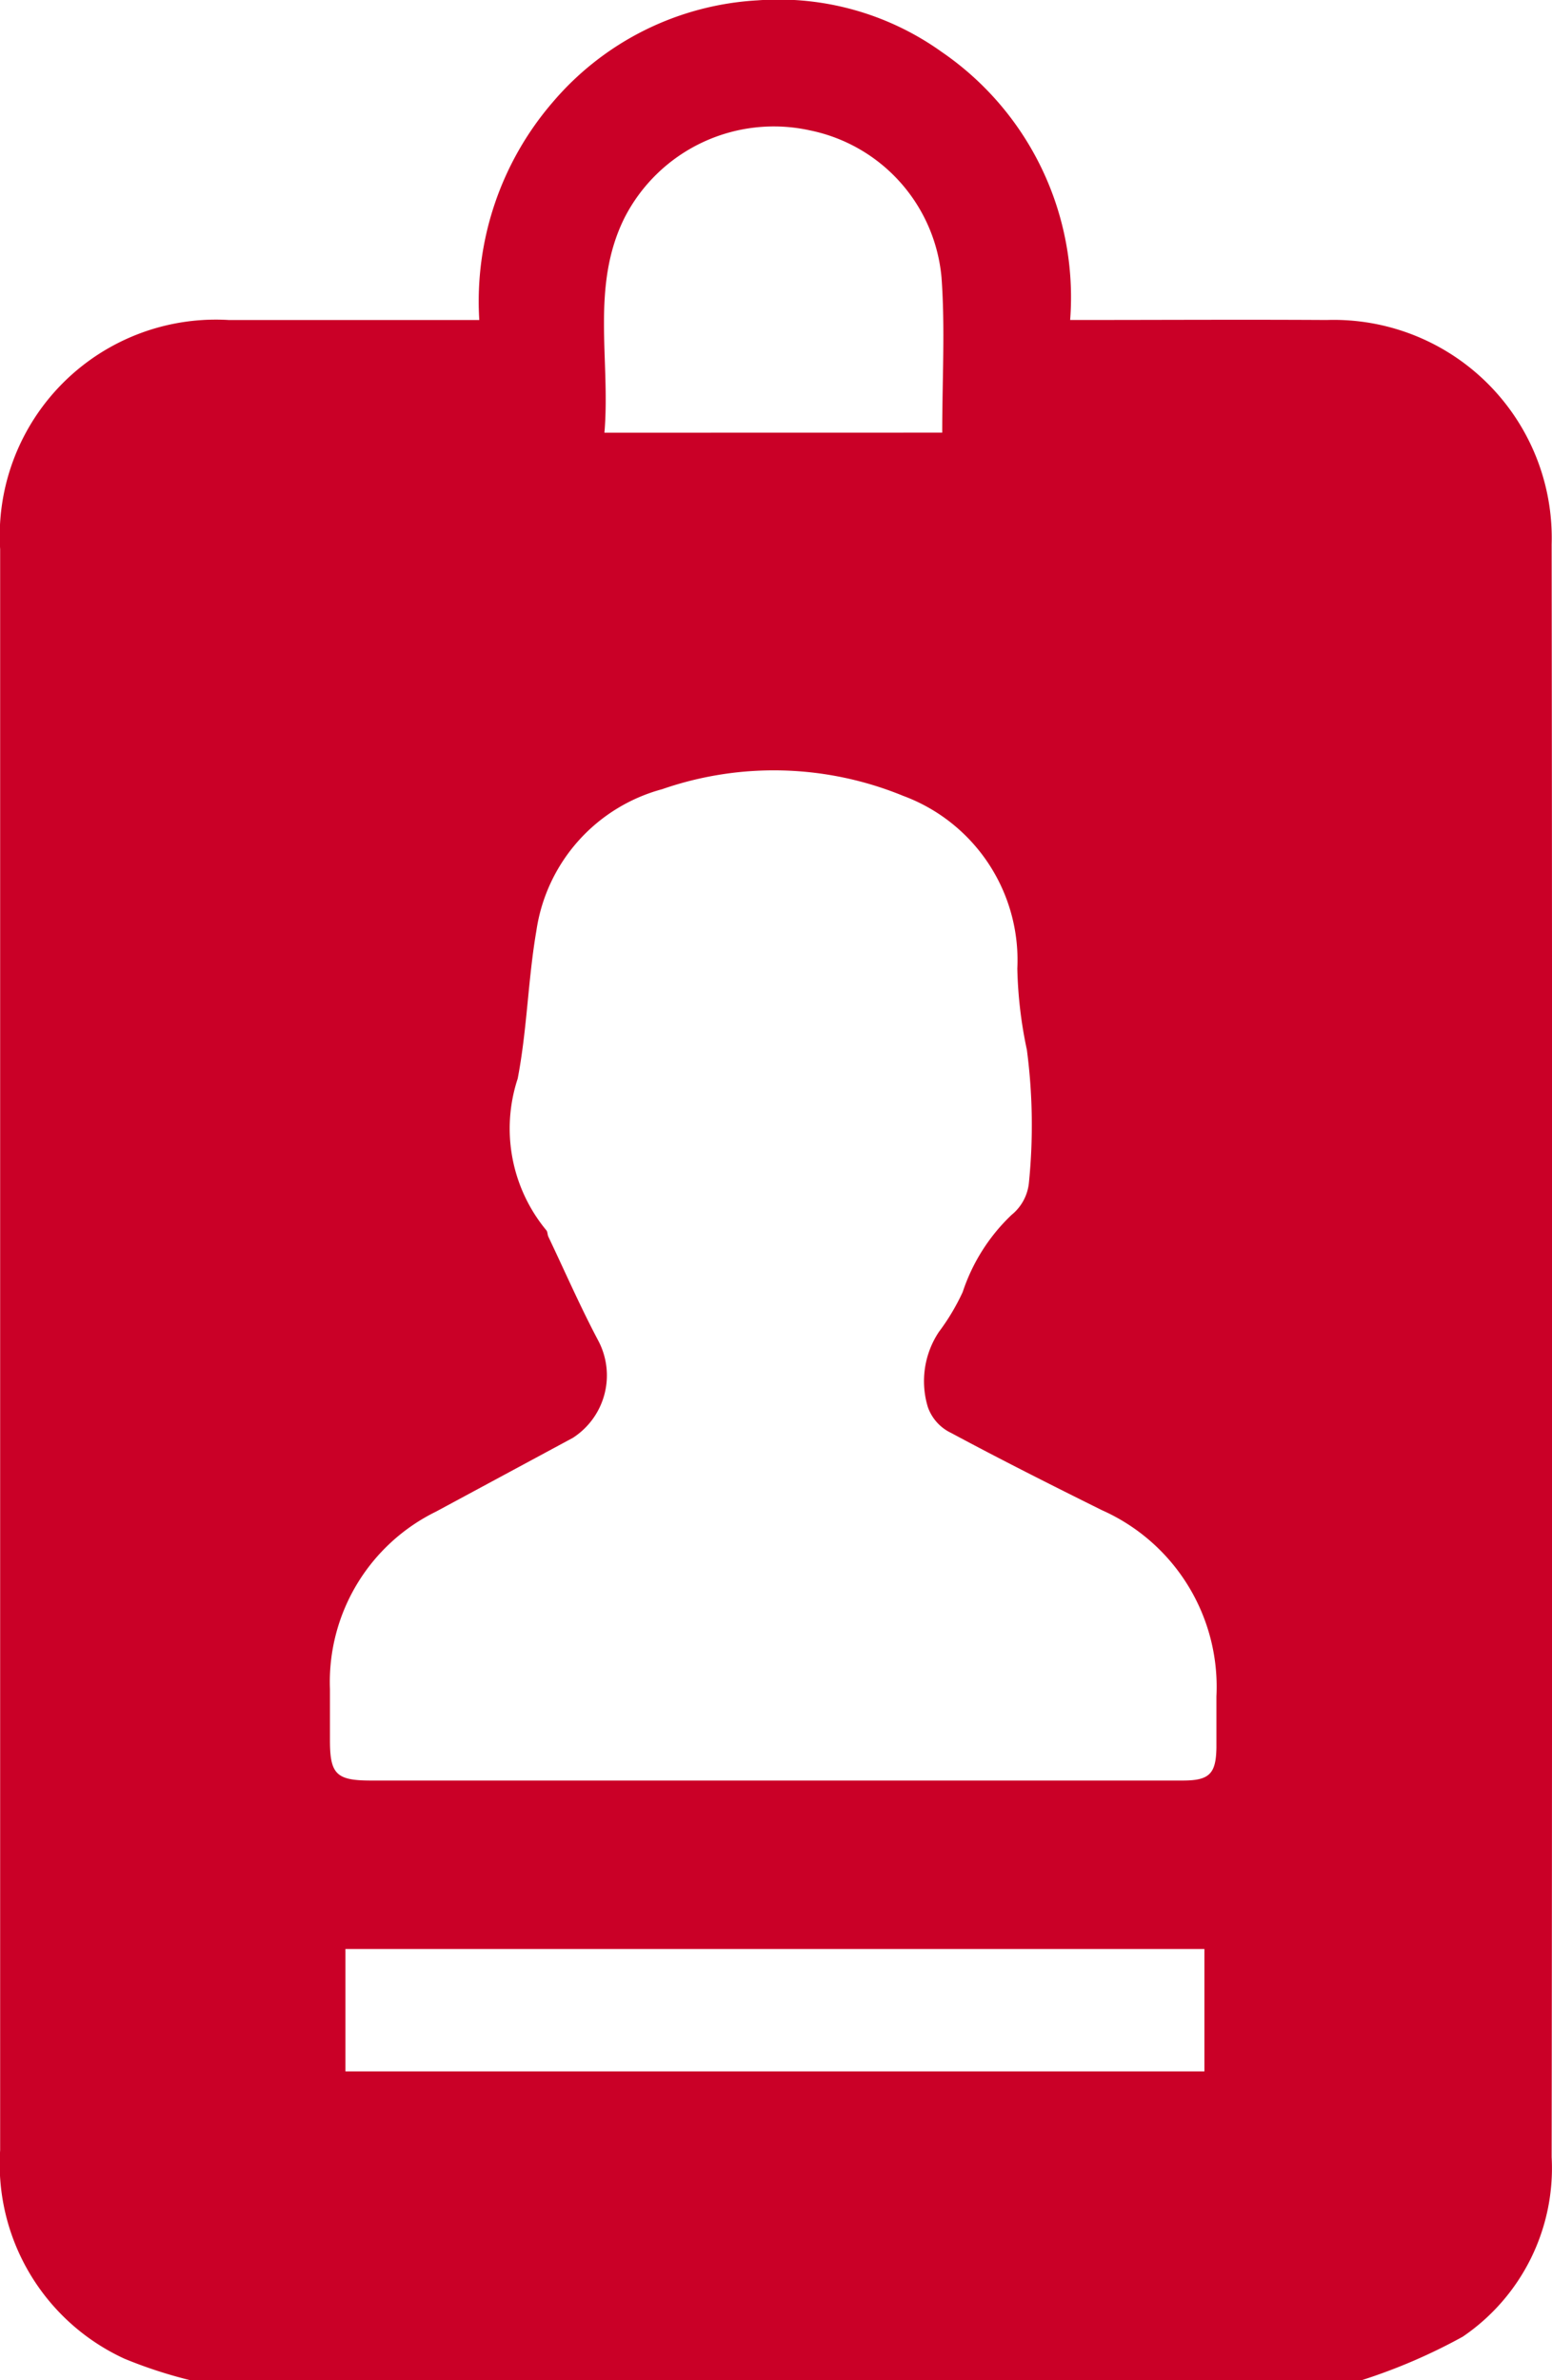 <svg xmlns="http://www.w3.org/2000/svg" width="21.741" height="33.344" viewBox="0 0 21.741 33.344"><defs><style>.a{fill:#ca0027;}</style></defs><g transform="translate(-351.715 -203.996)"><path class="a" d="M370.792,237.34H354.377a6.429,6.429,0,0,1-.918-.3,3,3,0,0,1-1.742-2.921q0-8.431,0-16.863,0-2.783,0-5.567a3.027,3.027,0,0,1,3.2-3.21q1.335,0,2.67,0h.842a4.272,4.272,0,0,1,1.032-3.055,4.061,4.061,0,0,1,2.864-1.423,3.926,3.926,0,0,1,2.581.722,4.165,4.165,0,0,1,1.8,3.756c1.229,0,2.411-.007,3.594,0a3.054,3.054,0,0,1,3.151,3.144q.013,11.3,0,22.592a2.855,2.855,0,0,1-1.245,2.516A7.919,7.919,0,0,1,370.792,237.34Zm-8.239-8.4h3.192c.847,0,1.694,0,2.54,0,.371,0,.464-.094.47-.459,0-.239,0-.478,0-.717a2.708,2.708,0,0,0-1.605-2.612c-.709-.352-1.416-.708-2.112-1.082a.634.634,0,0,1-.325-.361,1.246,1.246,0,0,1,.155-1.055,3.063,3.063,0,0,0,.333-.558,2.63,2.63,0,0,1,.684-1.08.664.664,0,0,0,.243-.445,8.079,8.079,0,0,0-.028-1.867,6.036,6.036,0,0,1-.134-1.14,2.454,2.454,0,0,0-1.6-2.419,4.77,4.77,0,0,0-3.375-.093,2.416,2.416,0,0,0-1.762,1.982c-.118.684-.129,1.38-.262,2.073a2.236,2.236,0,0,0,.4,2.123c.02.02.016.063.03.092.232.487.448.983.7,1.458a1.041,1.041,0,0,1-.357,1.359l-1.918,1.034a2.658,2.658,0,0,0-1.485,2.486c0,.239,0,.478,0,.717,0,.477.091.564.575.564Zm6.034,2.36H356.554v1.715h12.033Zm-3.673-21.243c0-.748.042-1.465-.01-2.175a2.314,2.314,0,0,0-1.841-2.059,2.349,2.349,0,0,0-2.6,1.225c-.478.961-.194,1.994-.281,3.01Z" transform="translate(0 0)"/></g></svg>